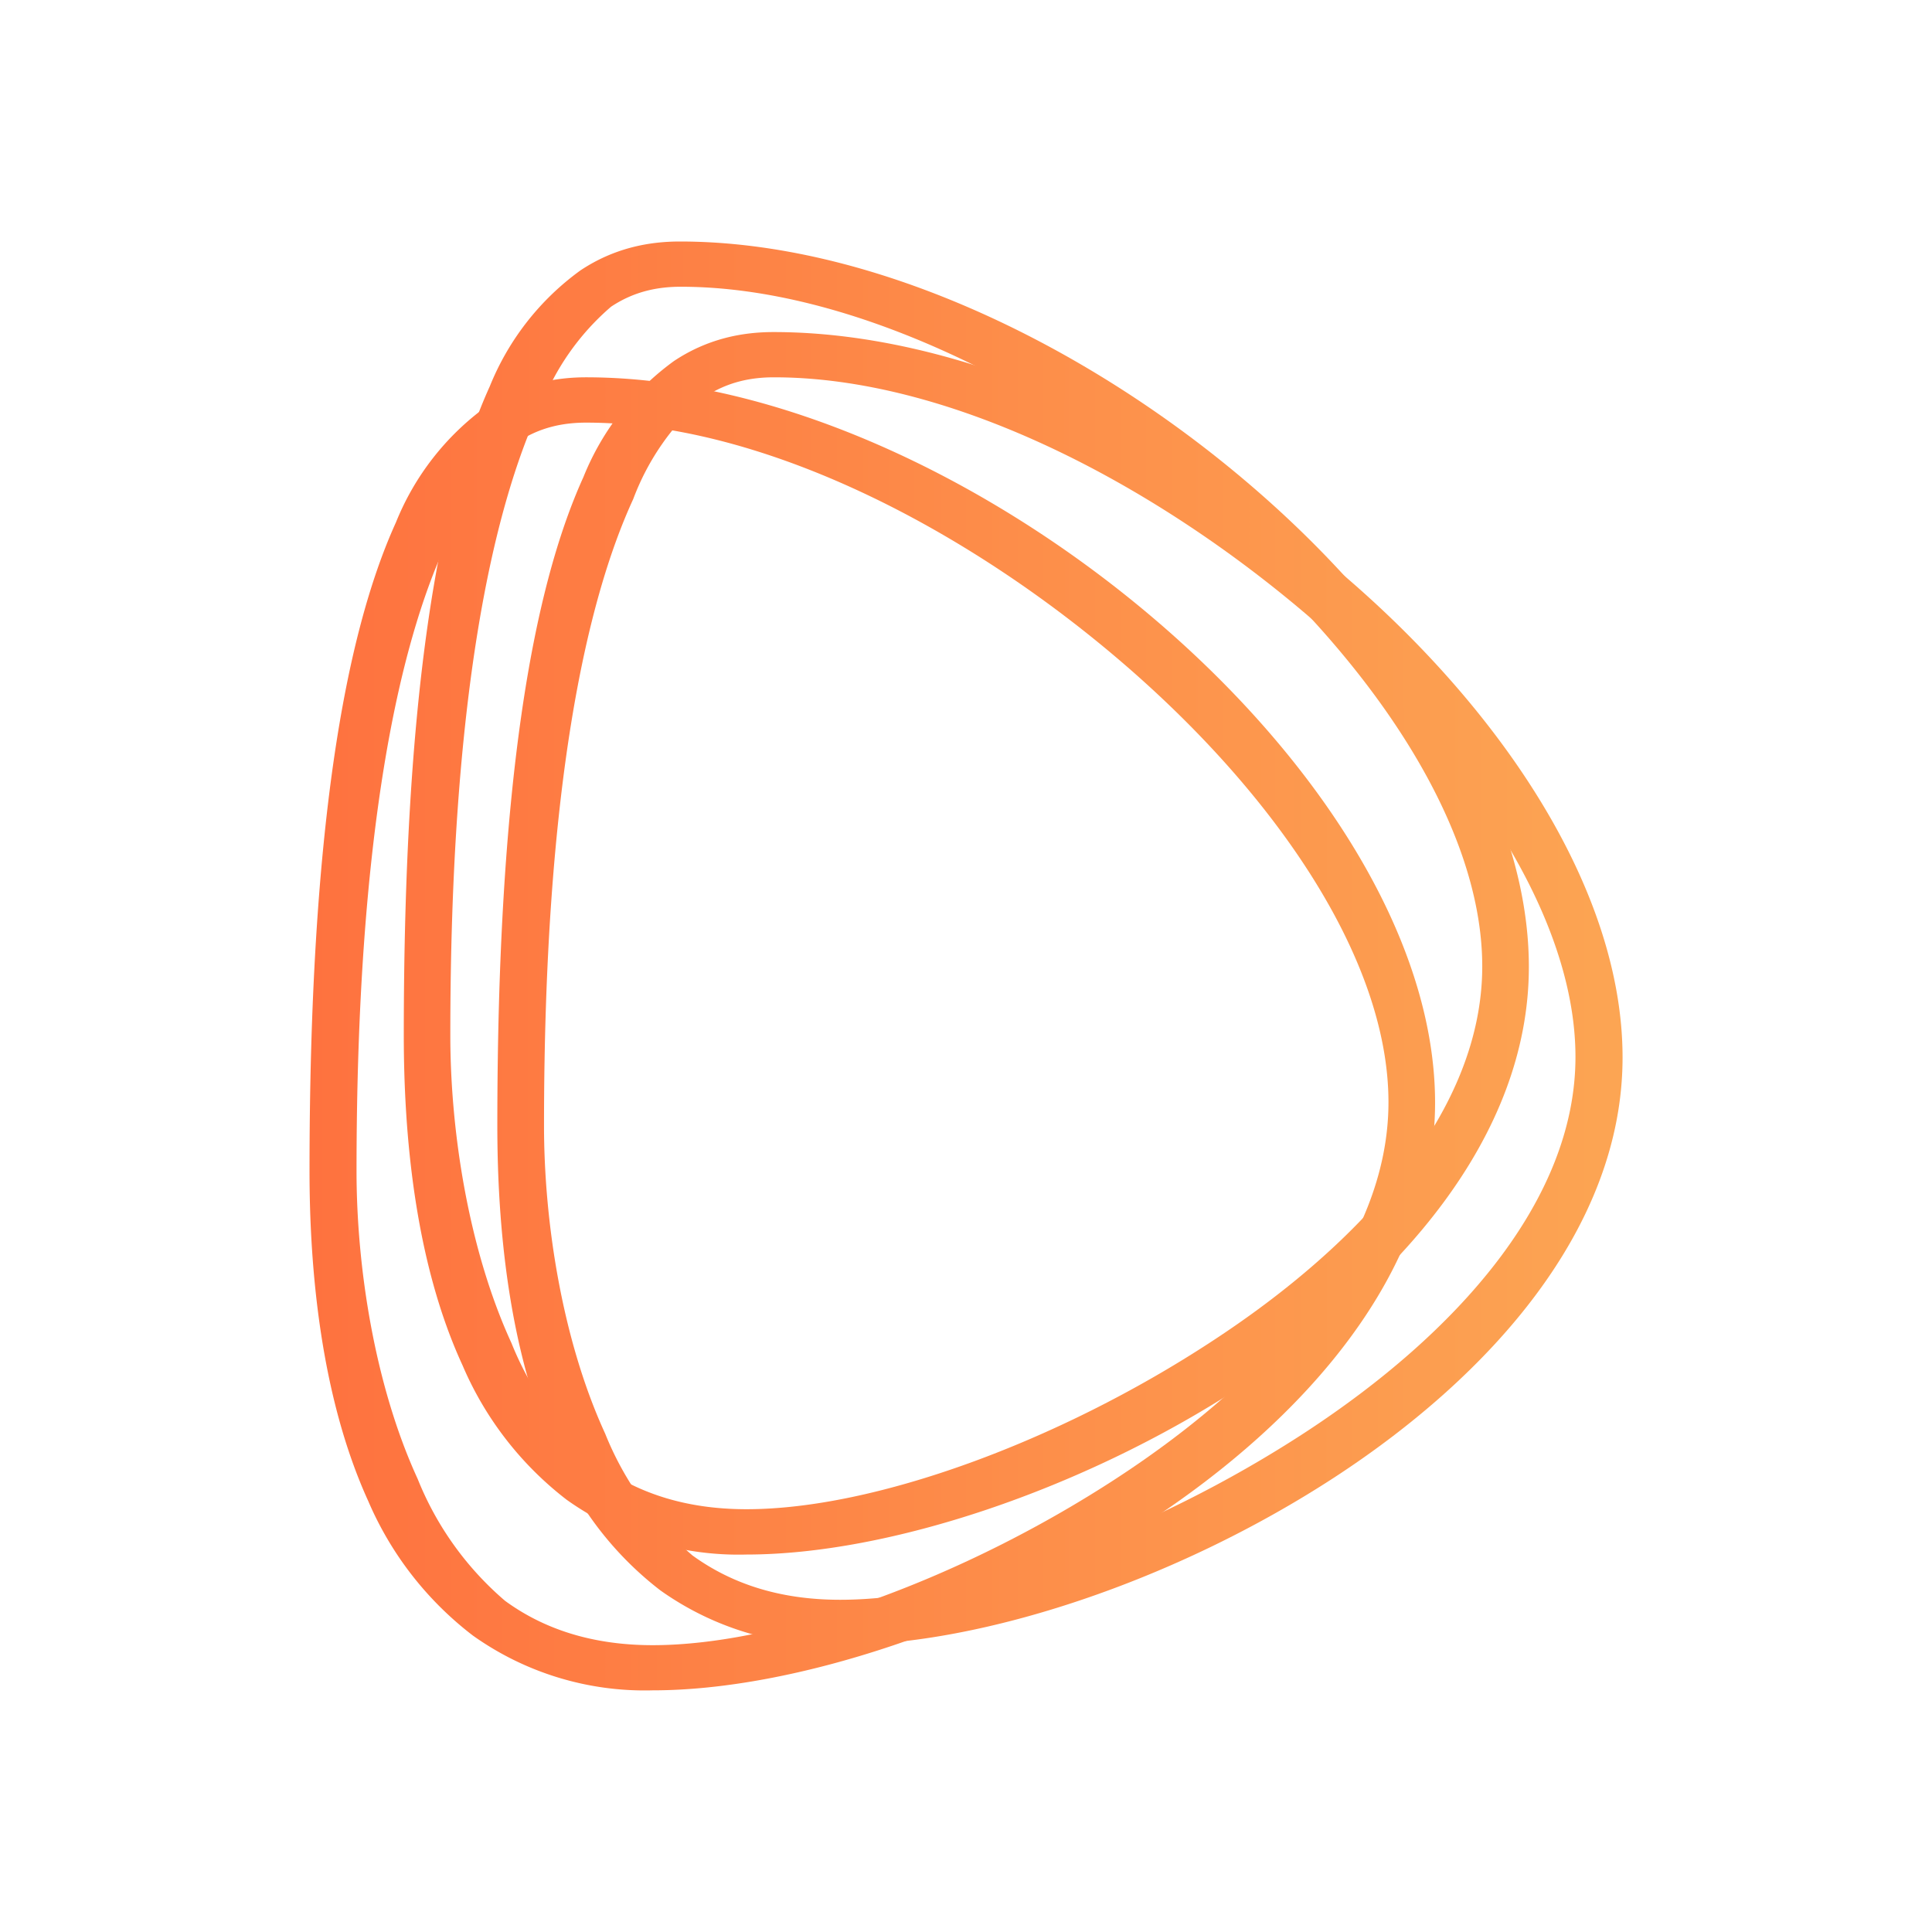 <svg xmlns="http://www.w3.org/2000/svg" width="1em" height="1em" viewBox="0 0 24 24"><g fill="none"><path fill="url(#IconifyId195ad048a32870fdf33864)" d="M7.209 3.36C7.63 3.079 8.064 3 8.446 3c2.351 0 4.978 1.243 7.008 2.959c2.02 1.704 3.538 3.96 3.538 6.051c0 2.115-1.631 3.949-3.583 5.22c-1.968 1.282-4.376 2.081-6.136 2.081a3.68 3.68 0 0 1-2.233-.68a4.17 4.17 0 0 1-1.294-1.67c-.596-1.294-.73-2.88-.73-4.101c0-4.219.432-6.66 1.068-8.06a3.3 3.3 0 0 1 1.125-1.44m-.507 1.715c-.579 1.26-1.108 3.583-1.108 7.785c0 1.192.225 2.66.76 3.825a3.9 3.9 0 0 0 1.085 1.513c.462.337 1.058.55 1.834.55c1.597 0 3.88-.843 5.765-2.075c1.901-1.237 3.375-2.89 3.375-4.668c0-1.8-1.434-3.881-3.398-5.54c-1.946-1.648-4.432-2.903-6.558-2.903c-.286 0-.579.057-.866.248a3.1 3.1 0 0 0-.883 1.265z"/><path fill="url(#IconifyId195ad048a32870fdf33865)" d="M8.372 4.485c.422-.281.855-.36 1.237-.36c2.357 0 4.978 1.243 7.009 2.958c2.019 1.705 3.538 3.96 3.538 6.053c0 2.114-1.632 3.948-3.583 5.219c-1.969 1.282-4.37 2.081-6.137 2.081a3.68 3.68 0 0 1-2.233-.68a4.17 4.17 0 0 1-1.293-1.67c-.597-1.294-.732-2.88-.732-4.101c0-4.219.434-6.66 1.07-8.06a3.3 3.3 0 0 1 1.124-1.44M7.866 6.2c-.58 1.26-1.108 3.583-1.108 7.785c0 1.192.225 2.66.76 3.825a3.9 3.9 0 0 0 1.085 1.513c.466.337 1.057.55 1.833.55c1.603 0 3.881-.843 5.771-2.075c1.895-1.237 3.364-2.89 3.364-4.668c0-1.8-1.43-3.881-3.392-5.54c-1.952-1.648-4.427-2.903-6.564-2.903c-.287 0-.58.057-.866.248A3.1 3.1 0 0 0 7.866 6.2"/><path fill="url(#IconifyId195ad048a32870fdf33866)" d="M6.044 5.047c.422-.28.855-.36 1.237-.36c2.351 0 4.978 1.244 7.008 2.959c2.02 1.704 3.538 3.96 3.538 6.052c0 2.115-1.631 3.948-3.583 5.22c-1.968 1.282-4.376 2.08-6.136 2.08a3.68 3.68 0 0 1-2.233-.68a4.17 4.17 0 0 1-1.3-1.67c-.59-1.294-.73-2.88-.73-4.1c0-4.22.438-6.66 1.074-8.06a3.3 3.3 0 0 1 1.125-1.44m-.507 1.716c-.579 1.26-1.108 3.583-1.108 7.784c0 1.193.225 2.66.76 3.825a3.9 3.9 0 0 0 1.085 1.513c.461.337 1.058.551 1.834.551c1.597 0 3.88-.843 5.765-2.075c1.896-1.238 3.375-2.891 3.375-4.669c0-1.8-1.435-3.88-3.398-5.54C11.9 6.504 9.419 5.25 7.282 5.25c-.281 0-.58.056-.86.247a3.14 3.14 0 0 0-.89 1.272z"/><defs><linearGradient id="IconifyId195ad048a32870fdf33864" x1="3.845" x2="20.156" y1="12" y2="12" gradientUnits="userSpaceOnUse"><stop stop-color="#FE723F"/><stop offset="1" stop-color="#FCA553"/></linearGradient><linearGradient id="IconifyId195ad048a32870fdf33865" x1="3.844" x2="20.155" y1="12" y2="12" gradientUnits="userSpaceOnUse"><stop stop-color="#FE723F"/><stop offset="1" stop-color="#FCA553"/></linearGradient><linearGradient id="IconifyId195ad048a32870fdf33866" x1="3.844" x2="20.156" y1="12" y2="12" gradientUnits="userSpaceOnUse"><stop stop-color="#FE723F"/><stop offset="1" stop-color="#FCA553"/></linearGradient></defs></g></svg>